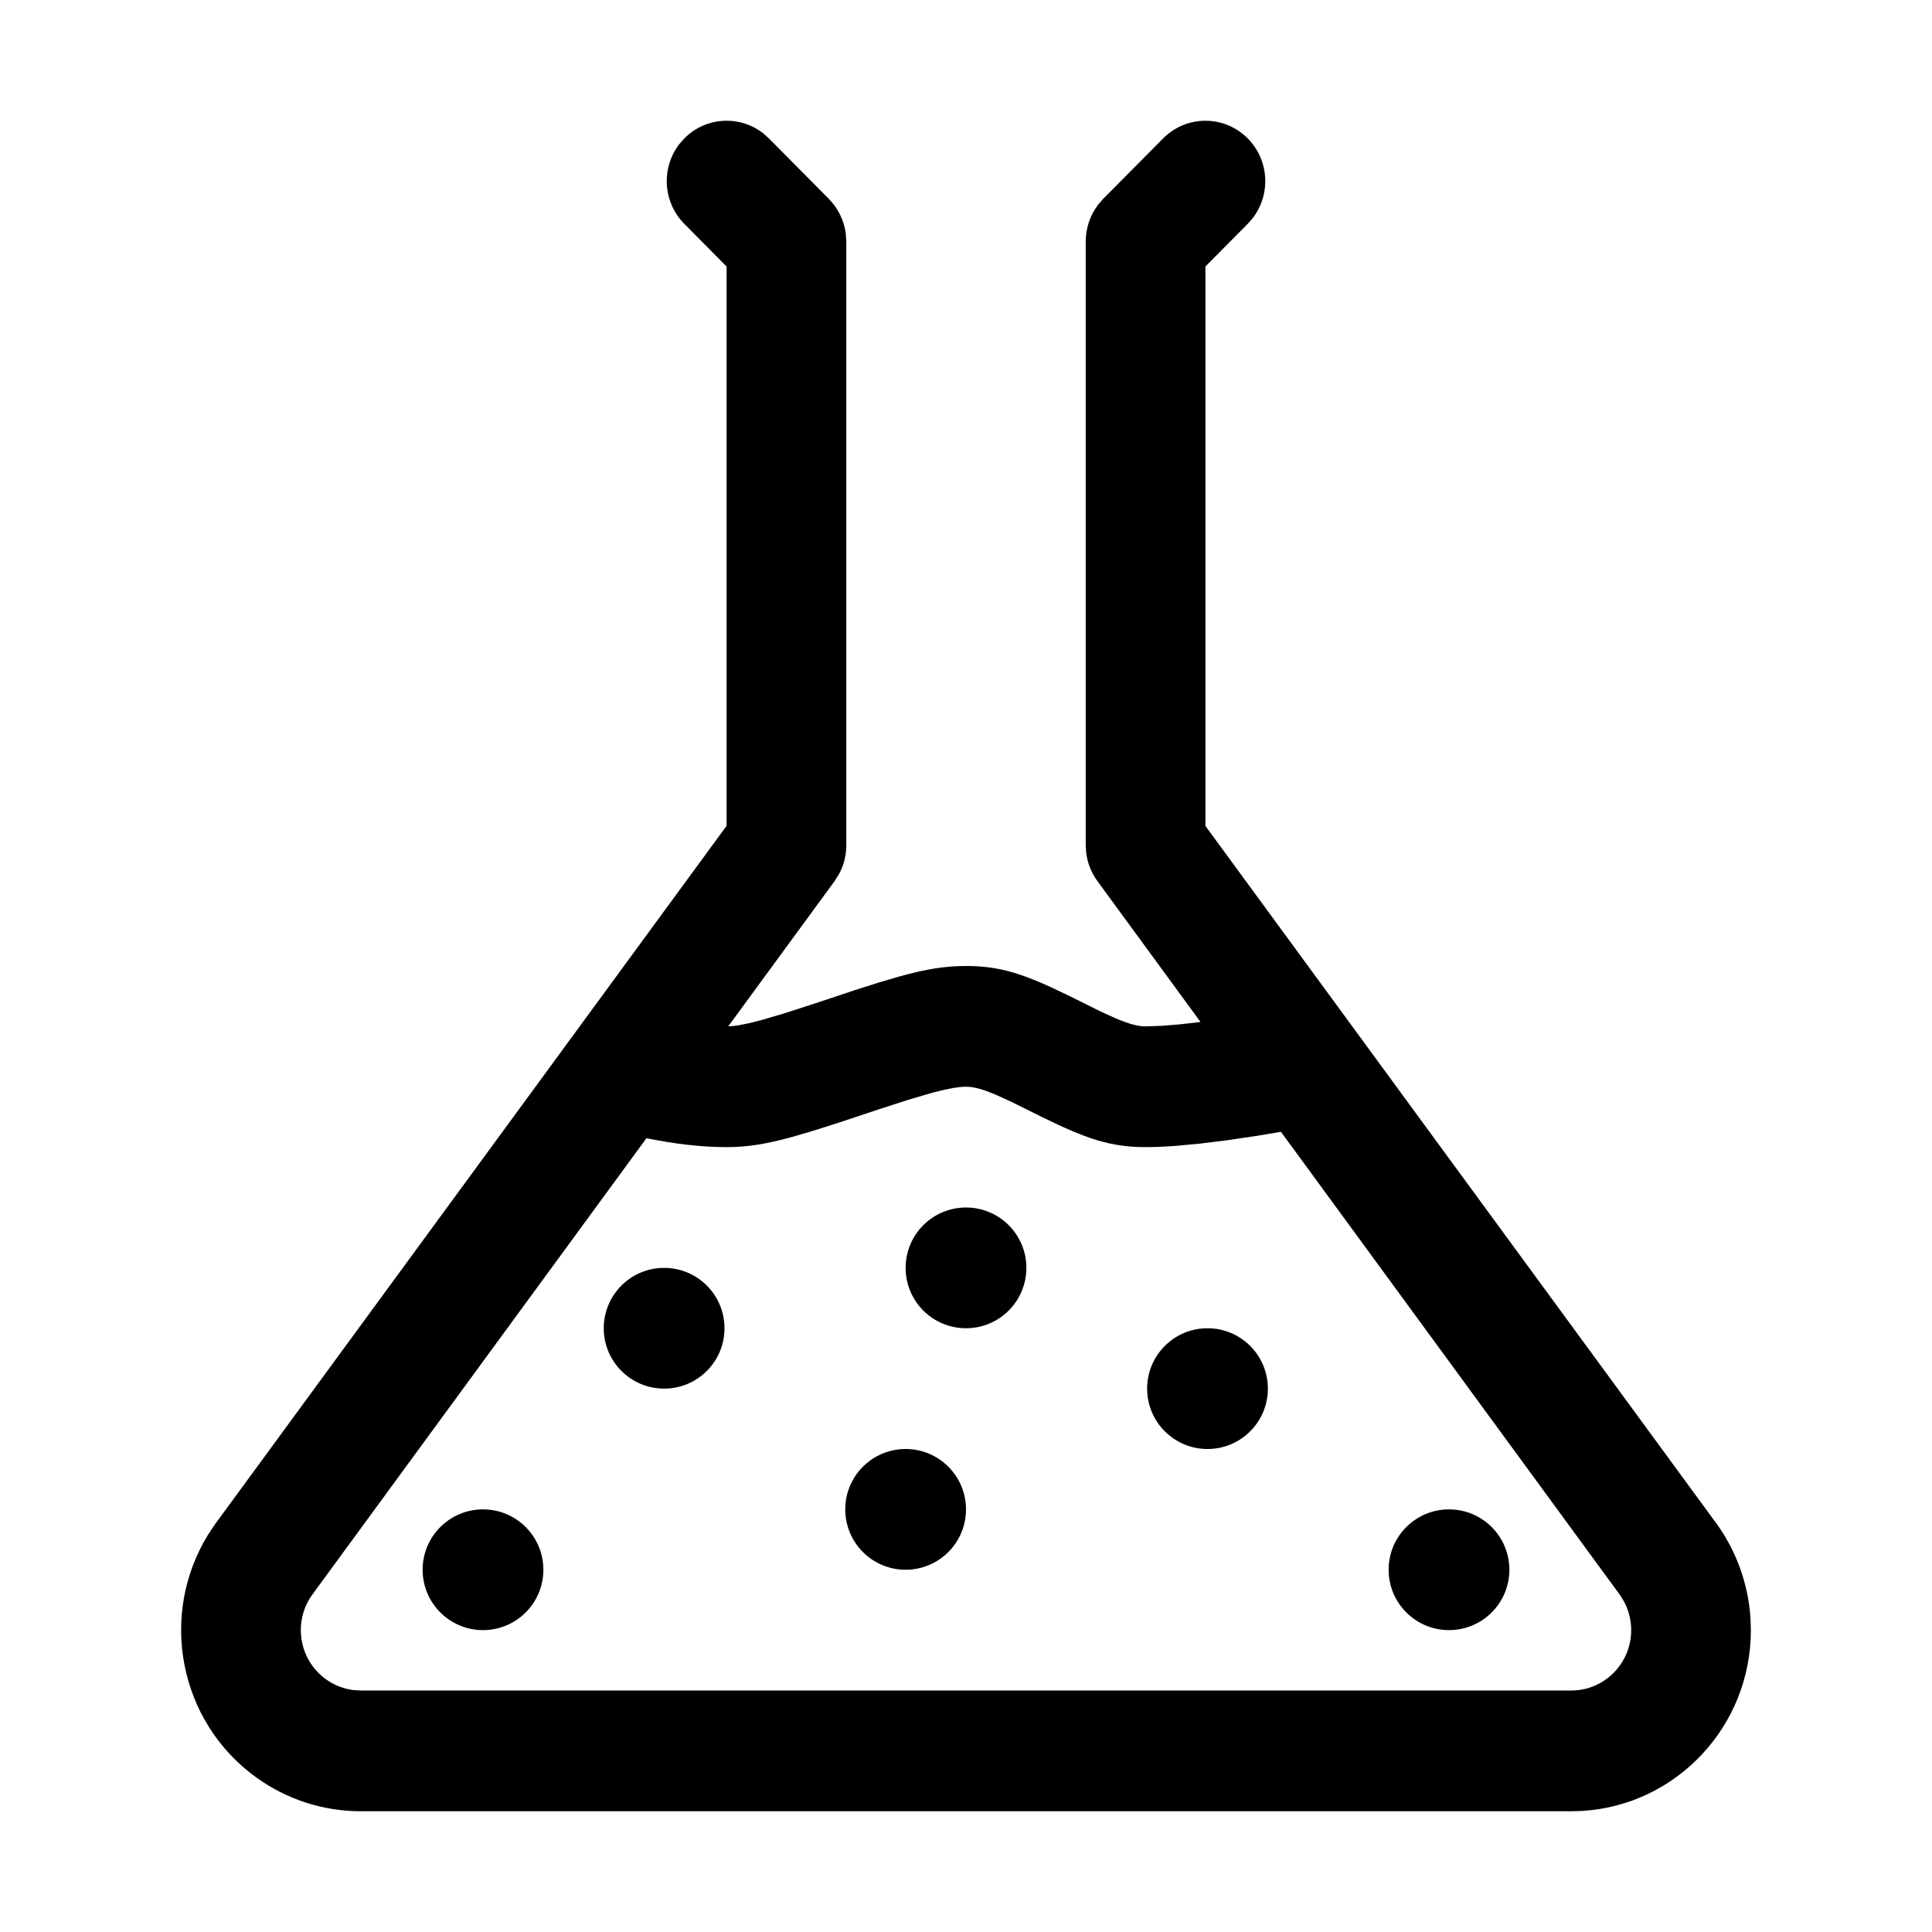 <?xml version="1.0" encoding="UTF-8"?>
<svg width="64px" height="64px" viewBox="0 0 64 64" version="1.1" xmlns="http://www.w3.org/2000/svg" xmlns:xlink="http://www.w3.org/1999/xlink">
    <title>chemical</title>
    <g id="chemical" stroke="none" stroke-width="1" fill="none" fill-rule="evenodd">
        <g id="Group" transform="translate(6, 4)" fill="#000000">
            <path d="M19.285,0.419 L19.472,0.586 L21.454,2.586 C21.764,2.898 21.961,3.304 22.018,3.737 L22.035,4 L22.035,24 C22.035,24.333 21.952,24.66 21.796,24.951 L21.666,25.162 L18.125,29.998 L18.185,29.996 C18.266,29.991 18.355,29.981 18.455,29.966 L18.786,29.901 L19.193,29.8 L19.974,29.57 L21.003,29.238 L22.327,28.797 L23.107,28.549 L23.773,28.353 C24.697,28.095 25.318,28 26,28 C27.147,28 27.944,28.265 29.436,28.999 L30.448,29.501 L30.916,29.715 C31.403,29.925 31.693,30 31.948,30 L32.466,29.983 L33.096,29.932 L33.768,29.854 L30.335,25.162 C30.143,24.891 30.022,24.577 29.981,24.248 L29.966,24 L29.966,4 C29.966,3.558 30.111,3.131 30.374,2.784 L30.546,2.586 L32.529,0.586 C33.303,-0.195 34.559,-0.195 35.333,0.586 C36.048,1.307 36.102,2.441 35.498,3.226 L35.333,3.414 L33.931,4.828 L33.931,23.36 L50.892,46.513 C51.533,47.417 51.91,48.481 51.986,49.585 L52,50 C52,53.195 49.524,55.807 46.402,55.99 L46.052,56 L5.948,56 C4.709,56 3.5,55.609 2.491,54.882 C-0.079,53.03 -0.75,49.495 0.899,46.828 L1.108,46.513 L18.07,23.356 L18.07,4.83 L16.668,3.414 C15.953,2.693 15.898,1.559 16.503,0.774 L16.668,0.586 C17.382,-0.135 18.507,-0.191 19.285,0.419 Z M26,32 C25.89,32 25.764,32.011 25.615,32.034 L25.284,32.099 L24.877,32.2 L24.095,32.43 L23.067,32.762 L21.743,33.203 L20.963,33.451 L20.297,33.647 C19.372,33.905 18.752,34 18.07,34 C17.263,34 16.379,33.901 15.415,33.704 L4.335,48.838 C3.699,49.736 3.905,50.985 4.796,51.627 C5.065,51.821 5.377,51.943 5.702,51.985 L5.948,52 L46.052,52 C47.147,52 48.035,51.105 48.035,50 C48.035,49.667 47.952,49.34 47.796,49.049 L47.665,48.838 L36.433,33.493 L35.646,33.625 L34.646,33.773 L33.749,33.884 L32.953,33.958 C32.581,33.986 32.246,34 31.948,34 C30.802,34 30.005,33.735 28.513,33.001 L27.501,32.499 L27.032,32.285 C26.546,32.075 26.256,32 26,32 Z" id="Combined-Shape" fill-rule="nonzero"></path>
            <circle id="Oval" cx="16" cy="40" r="2"></circle>
            <circle id="Oval-Copy" cx="26" cy="38" r="2"></circle>
            <circle id="Oval-Copy-2" cx="24" cy="46" r="2"></circle>
            <circle id="Oval-Copy-3" cx="34" cy="42" r="2"></circle>
            <circle id="Oval-Copy-4" cx="42" cy="48" r="2"></circle>
            <circle id="Oval-Copy-5" cx="10" cy="48" r="2"></circle>
        </g>
    </g>
</svg>